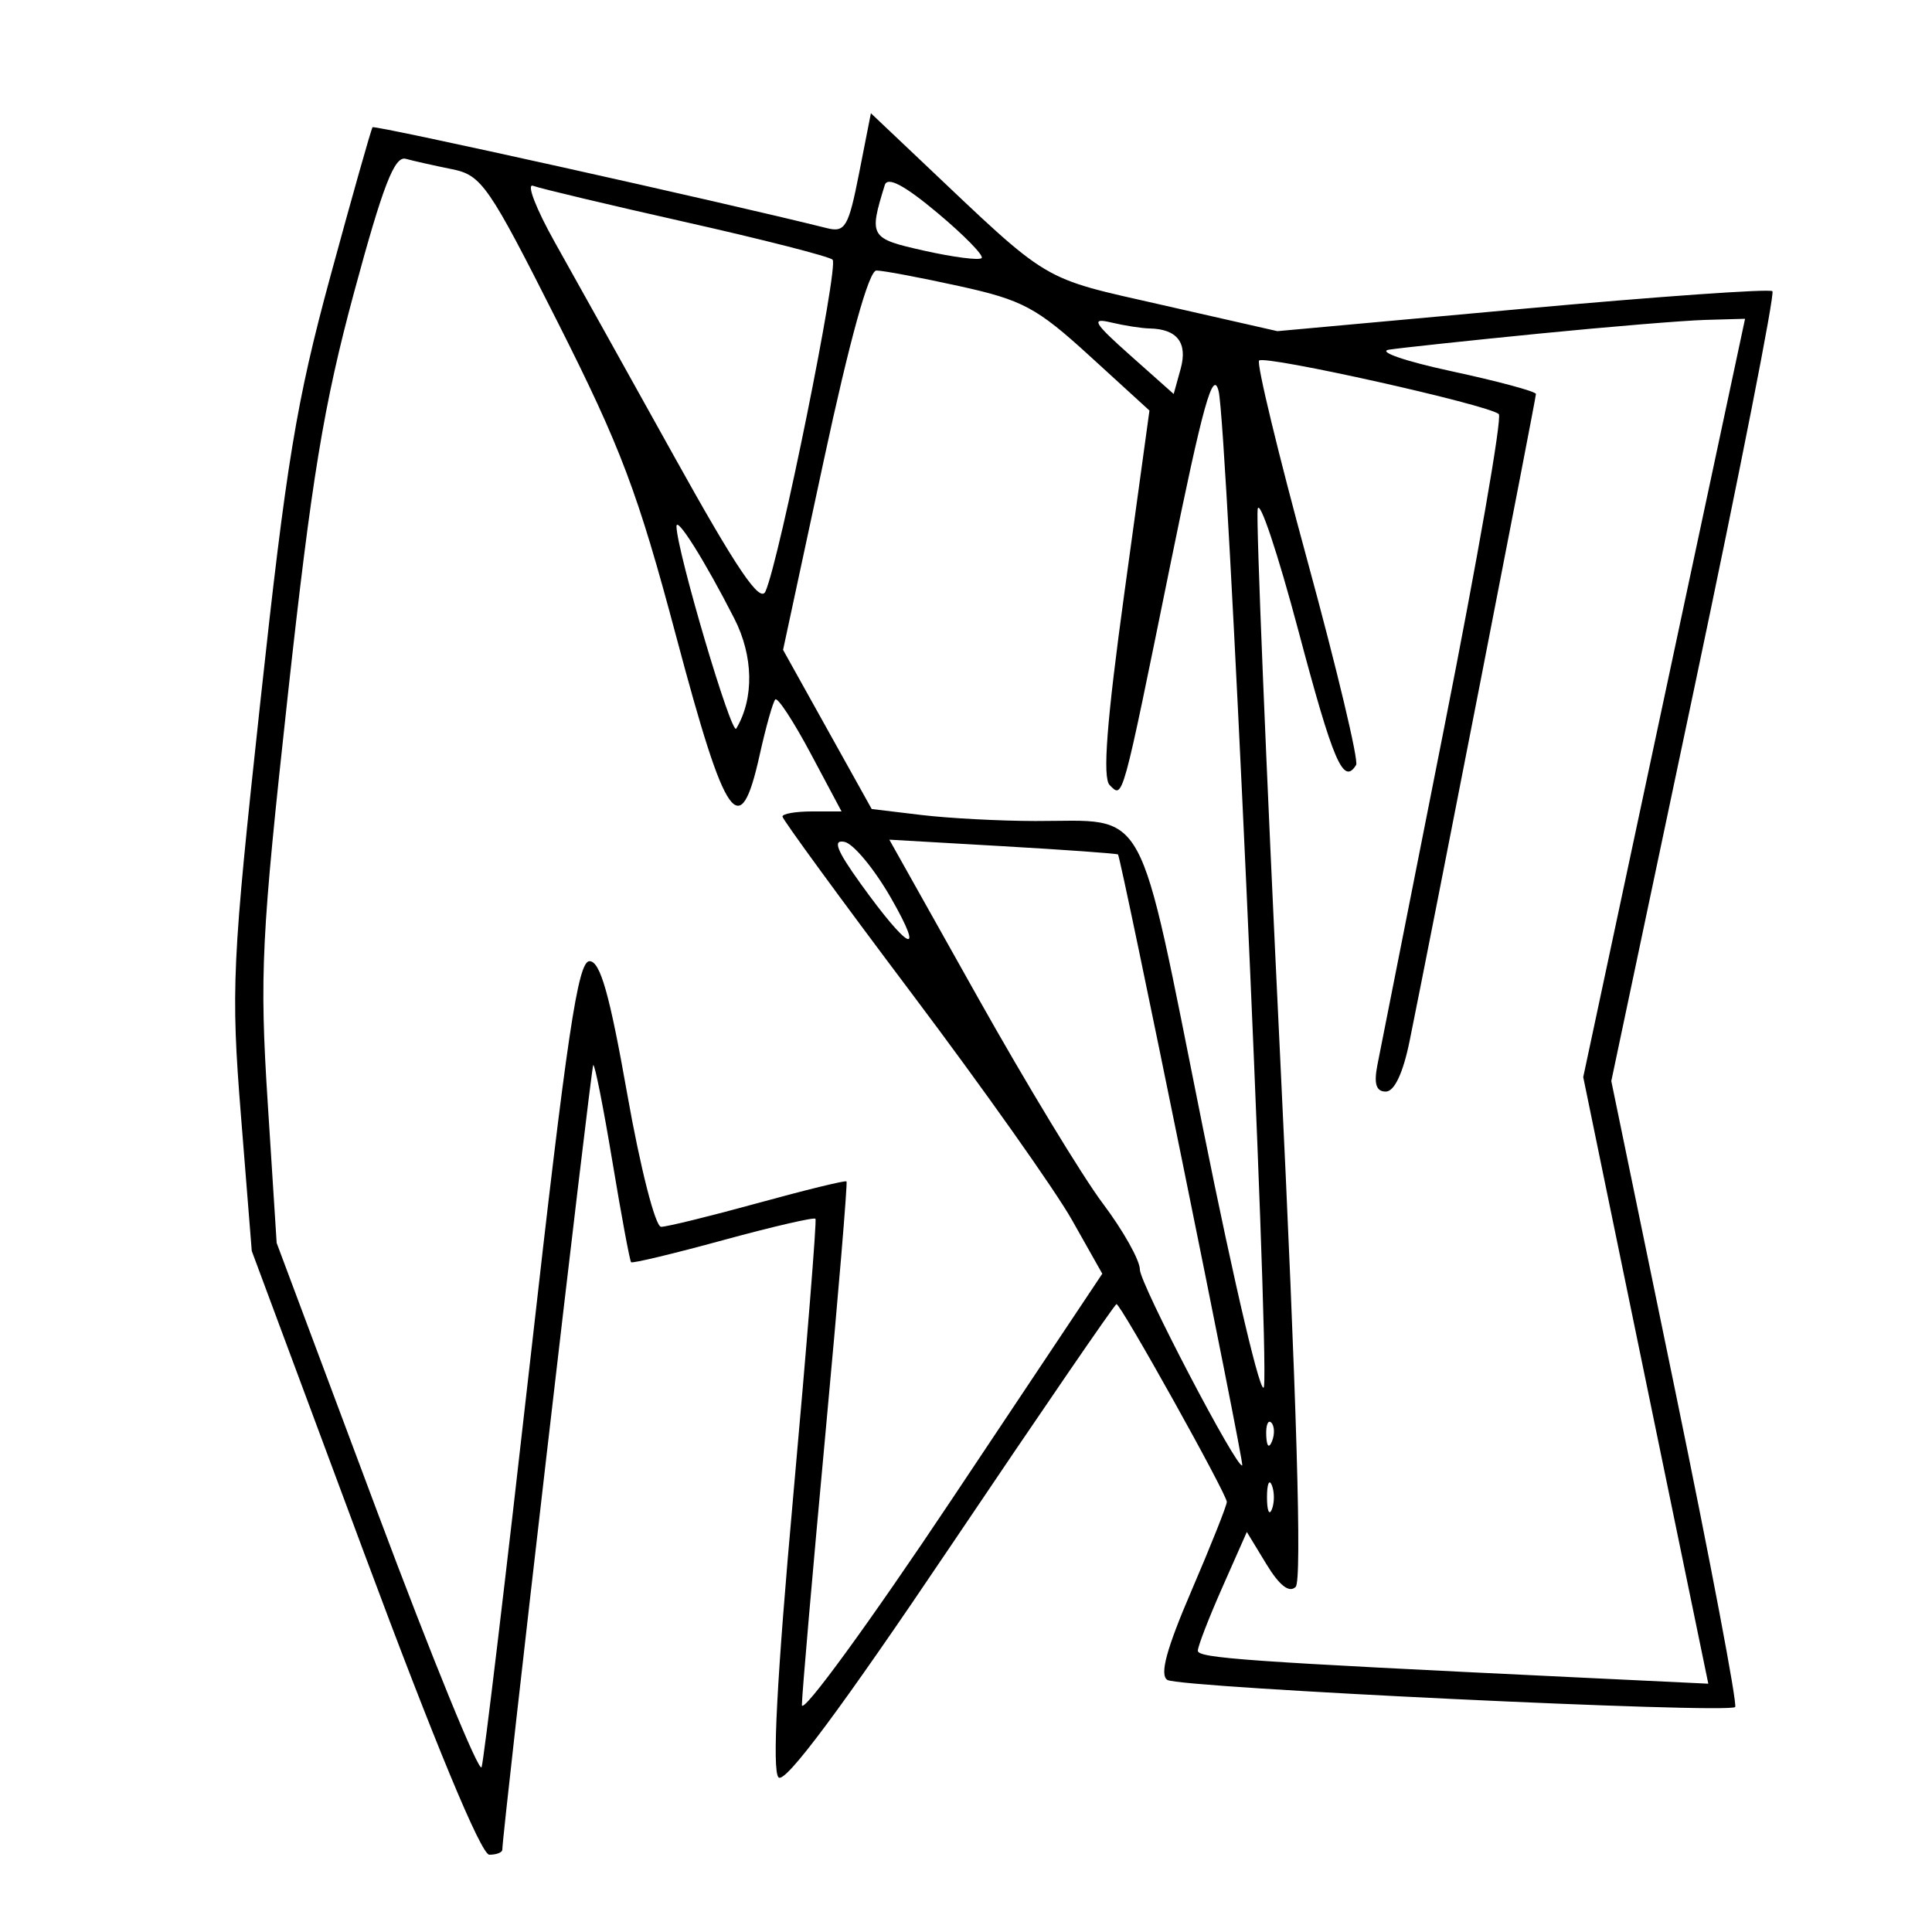 <svg xmlns="http://www.w3.org/2000/svg" width="200" height="200" viewBox="0 0 200 200" version="1.1">
	<path d="M 88.933 17.933 C 87.839 23.495, 87.491 24.089, 85.606 23.618 C 74.859 20.932, 38.766 12.917, 38.567 13.172 C 38.425 13.352, 36.459 20.303, 34.197 28.619 C 30.678 41.553, 29.632 47.911, 26.955 72.619 C 24.014 99.769, 23.893 102.339, 24.944 115.500 L 26.063 129.500 37.687 160.750 C 45.027 180.481, 49.808 192, 50.656 192 C 51.395 192, 52 191.766, 52 191.479 C 52 189.744, 61.183 110.483, 61.411 110.256 C 61.564 110.103, 62.453 114.576, 63.387 120.197 C 64.321 125.819, 65.196 130.530, 65.333 130.666 C 65.470 130.803, 69.764 129.772, 74.875 128.375 C 79.986 126.978, 84.281 125.985, 84.418 126.168 C 84.555 126.350, 83.524 139.209, 82.126 154.742 C 80.412 173.785, 79.913 183.313, 80.595 183.995 C 81.277 184.677, 87.089 176.863, 98.438 160.003 C 107.695 146.252, 115.408 135, 115.578 135 C 116.027 135, 127 154.672, 127 155.476 C 127 155.849, 125.354 159.986, 123.341 164.670 C 120.735 170.736, 120.019 173.394, 120.851 173.908 C 122.163 174.719, 178.907 177.426, 179.621 176.712 C 179.873 176.461, 177.091 161.777, 173.440 144.082 L 166.801 111.909 175.383 71.271 C 180.104 48.920, 183.747 30.413, 183.479 30.146 C 183.211 29.878, 171.572 30.699, 157.613 31.970 L 132.234 34.282 120.367 31.584 C 107.528 28.665, 108.928 29.502, 95.328 16.621 L 90.155 11.722 88.933 17.933 M 36.653 30.265 C 33.504 41.915, 32.258 49.494, 29.792 72 C 27.051 97.020, 26.863 100.815, 27.709 114.085 L 28.640 128.669 39.033 156.444 C 44.750 171.720, 49.620 183.639, 49.856 182.931 C 50.093 182.222, 52.370 163.161, 54.917 140.571 C 58.689 107.116, 59.821 99.500, 61.024 99.500 C 62.136 99.500, 63.099 102.891, 64.931 113.250 C 66.282 120.896, 67.839 127, 68.438 127 C 69.030 127, 73.541 125.892, 78.462 124.538 C 83.383 123.184, 87.509 122.176, 87.631 122.298 C 87.753 122.420, 86.767 134.215, 85.439 148.510 C 84.111 162.804, 83.019 175.398, 83.012 176.497 C 83.006 177.595, 90 168, 98.555 155.174 L 114.109 131.855 110.958 126.271 C 109.224 123.199, 101.774 112.669, 94.403 102.871 C 87.031 93.073, 81 84.818, 81 84.528 C 81 84.238, 82.376 84, 84.059 84 L 87.117 84 83.910 77.982 C 82.146 74.672, 80.504 72.163, 80.260 72.406 C 80.017 72.649, 79.286 75.245, 78.636 78.174 C 76.608 87.305, 75.151 85.243, 70.030 66 C 66.028 50.963, 64.296 46.366, 57.724 33.338 C 50.573 19.162, 49.861 18.132, 46.788 17.513 C 44.979 17.149, 42.825 16.666, 42 16.440 C 40.836 16.121, 39.638 19.218, 36.653 30.265 M 91.592 19.160 C 89.932 24.529, 90.029 24.688, 95.705 25.959 C 98.703 26.629, 101.363 26.970, 101.618 26.716 C 101.872 26.461, 99.814 24.356, 97.043 22.036 C 93.618 19.168, 91.874 18.248, 91.592 19.160 M 57.456 25.119 C 59.426 28.628, 64.967 38.572, 69.769 47.215 C 76.295 58.962, 78.689 62.497, 79.247 61.215 C 80.729 57.815, 86.860 27.485, 86.188 26.880 C 85.810 26.540, 78.975 24.792, 71 22.998 C 63.025 21.203, 55.909 19.510, 55.187 19.236 C 54.465 18.962, 55.485 21.609, 57.456 25.119 M 85.282 47.640 L 81.063 67.273 85.650 75.511 L 90.238 83.750 95.369 84.366 C 98.191 84.705, 103.508 84.987, 107.185 84.991 C 118.978 85.007, 117.662 82.600, 124.500 116.636 C 127.835 133.236, 130.656 145.168, 130.851 143.500 C 131.360 139.145, 127.024 44.057, 126.153 40.500 C 125.573 38.130, 124.522 41.907, 121.144 58.500 C 116.105 83.258, 116.267 82.667, 114.871 81.271 C 114.119 80.519, 114.567 74.676, 116.399 61.353 L 118.991 42.500 112.824 36.867 C 107.315 31.834, 105.872 31.061, 99.300 29.617 C 95.254 28.727, 91.393 28.002, 90.722 28.004 C 89.945 28.006, 87.964 35.157, 85.282 47.640 M 117 36.783 L 121.500 40.787 122.220 38.184 C 122.966 35.485, 121.866 34.057, 119 34.002 C 118.175 33.986, 116.375 33.704, 115 33.376 C 112.897 32.875, 113.215 33.416, 117 36.783 M 159.304 34.538 C 152.046 35.258, 145.071 36.004, 143.804 36.195 C 142.535 36.387, 145.432 37.391, 150.250 38.428 C 155.063 39.465, 159 40.525, 159 40.786 C 159 41.237, 148.154 96.786, 145.925 107.750 C 145.248 111.084, 144.346 113, 143.454 113 C 142.459 113, 142.206 112.199, 142.587 110.250 C 142.882 108.737, 145.978 93.100, 149.467 75.500 C 152.956 57.900, 155.516 43.216, 155.155 42.869 C 154.173 41.924, 130.934 36.733, 130.341 37.326 C 130.059 37.608, 132.316 46.959, 135.358 58.106 C 138.399 69.253, 140.661 78.739, 140.385 79.187 C 139.064 81.324, 138.032 78.924, 134.409 65.292 C 132.259 57.203, 130.361 51.542, 130.191 52.713 C 130.021 53.884, 131.061 79.240, 132.503 109.059 C 134.243 145.043, 134.789 163.611, 134.129 164.271 C 133.468 164.932, 132.450 164.144, 131.102 161.928 L 129.072 158.589 126.536 164.323 C 125.141 167.477, 124 170.427, 124 170.879 C 124 171.650, 129.001 172.003, 163.172 173.641 L 176.843 174.296 172.426 152.898 C 169.996 141.129, 167.083 127, 165.952 121.500 L 163.896 111.500 172.272 72.250 L 180.648 33 176.574 33.115 C 174.333 33.178, 166.562 33.819, 159.304 34.538 M 70.029 54.500 C 70.086 57.125, 75.735 76.233, 76.216 75.424 C 78.079 72.289, 78.001 67.921, 76.012 64.024 C 72.969 58.059, 70.004 53.339, 70.029 54.500 M 89.069 91.446 C 94.051 98.384, 95.832 99.251, 92.258 93 C 90.529 89.975, 88.354 87.343, 87.424 87.151 C 86.171 86.892, 86.597 88.004, 89.069 91.446 M 101.200 103.211 C 106.226 112.170, 112.061 121.791, 114.169 124.591 C 116.276 127.391, 118 130.465, 118 131.423 C 118 132.885, 128.138 152.275, 128.599 151.694 C 128.802 151.438, 116.037 88.688, 115.734 88.453 C 115.605 88.353, 110.227 87.968, 103.781 87.597 L 92.063 86.922 101.200 103.211 M 131.079 148.583 C 131.127 149.748, 131.364 149.985, 131.683 149.188 C 131.972 148.466, 131.936 147.603, 131.604 147.271 C 131.272 146.939, 131.036 147.529, 131.079 148.583 M 131.158 155 C 131.158 156.375, 131.385 156.938, 131.662 156.250 C 131.940 155.563, 131.940 154.438, 131.662 153.750 C 131.385 153.063, 131.158 153.625, 131.158 155" stroke="none" fill="black" fill-rule="evenodd"/>
</svg>